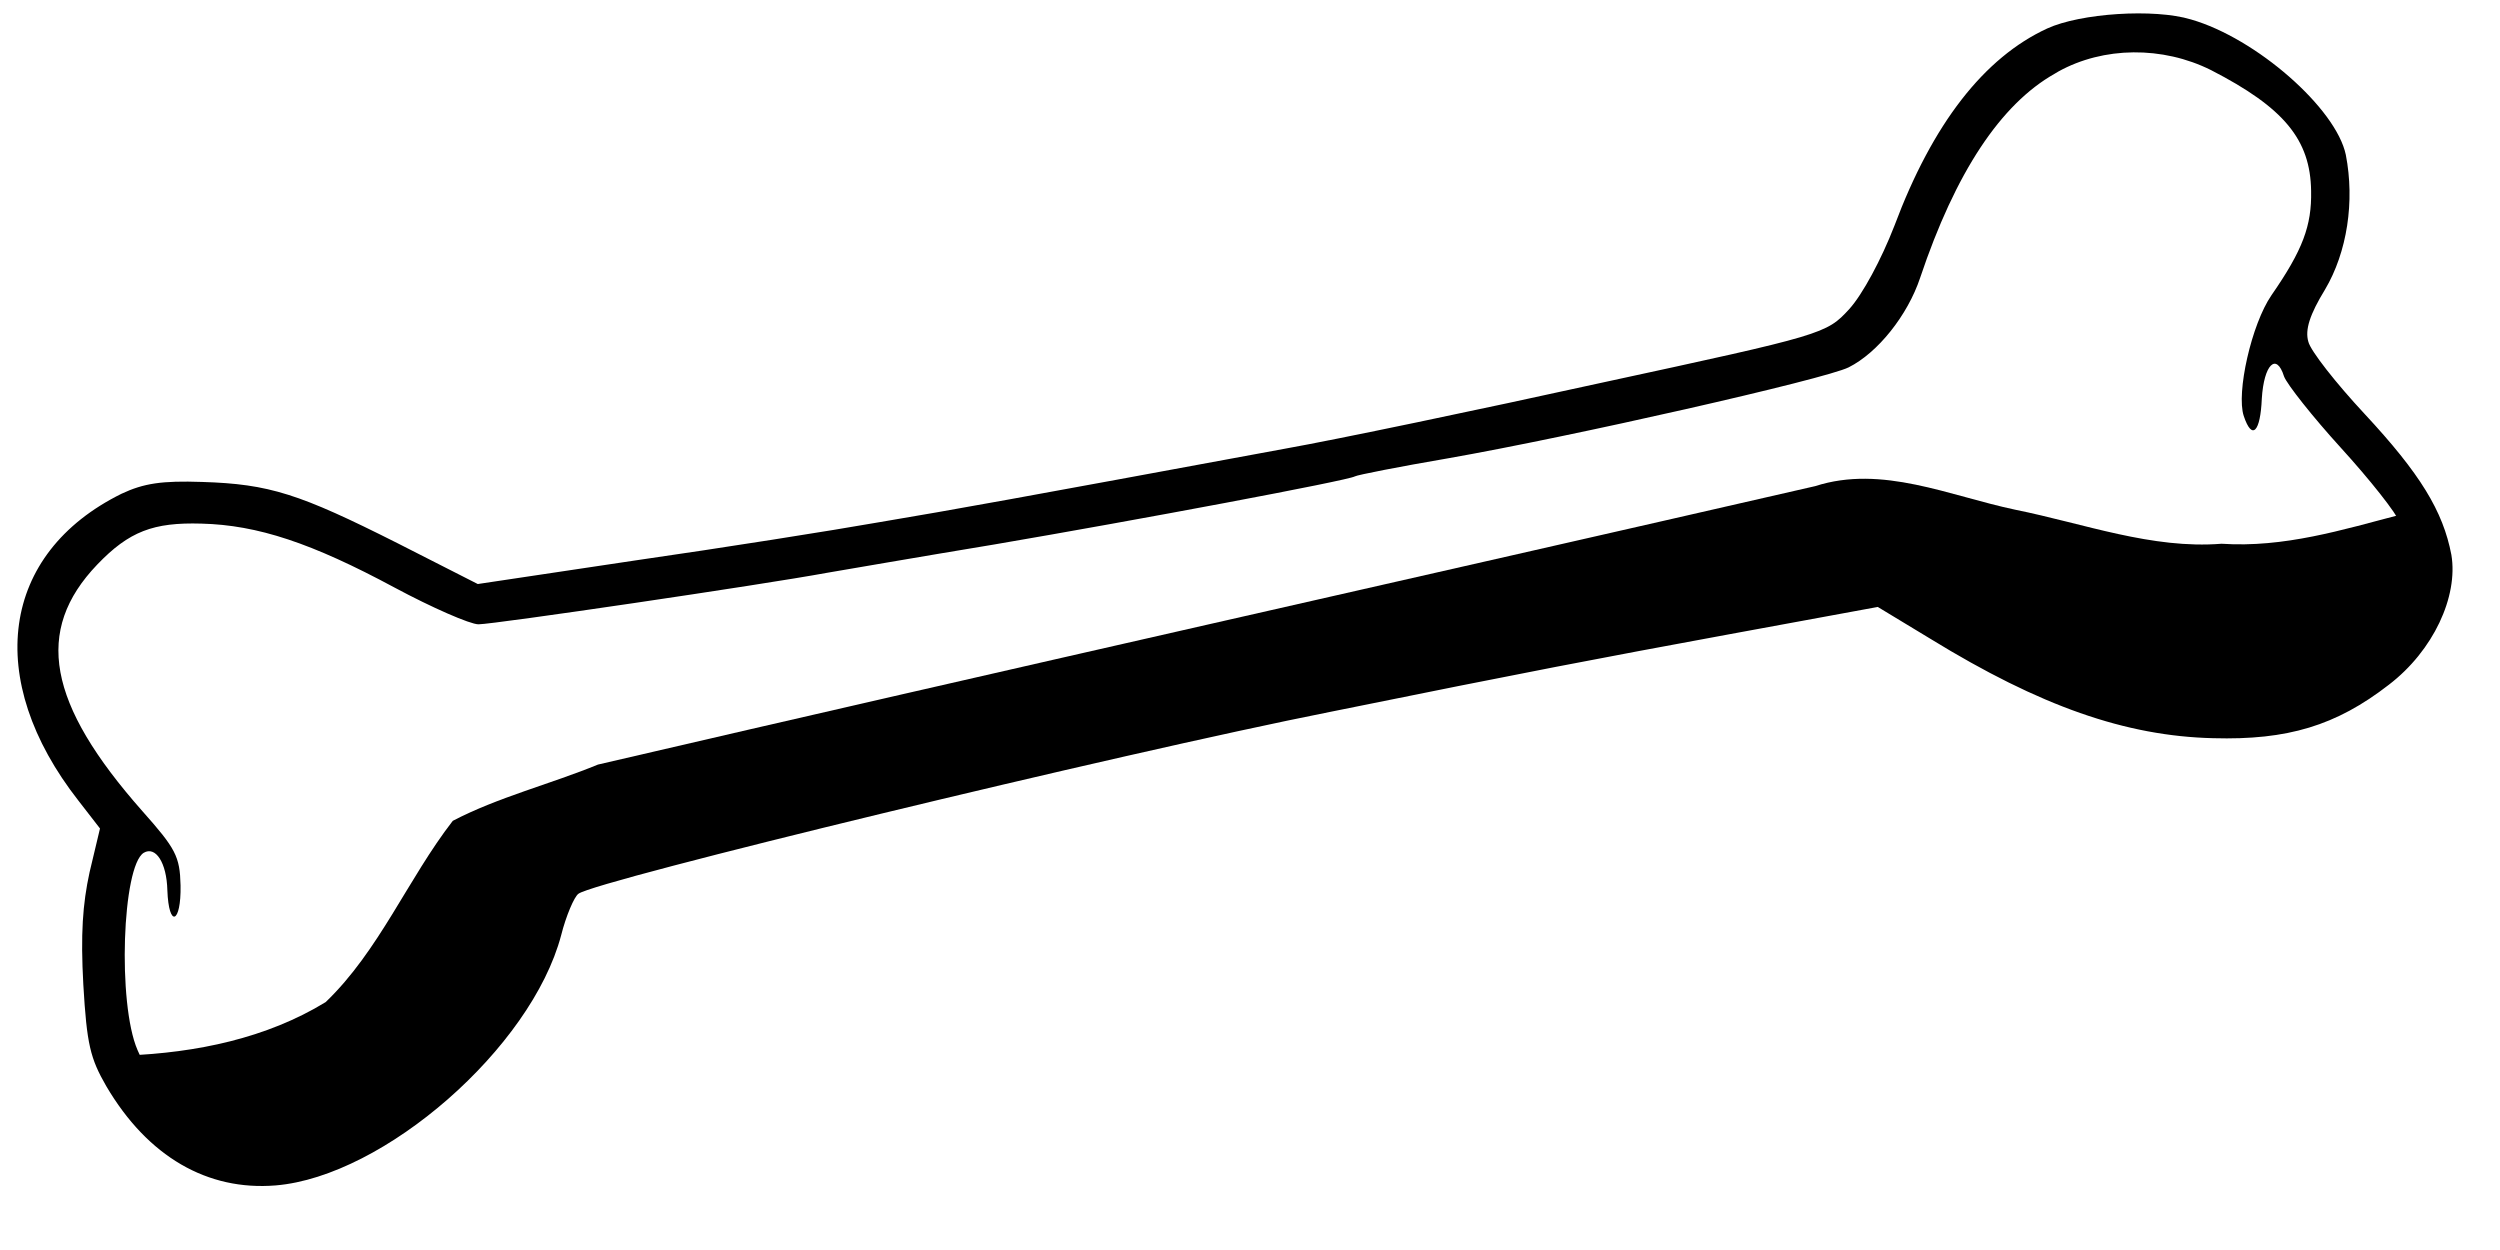 <?xml version="1.0" encoding="utf-8"?>
<!DOCTYPE svg PUBLIC "-//W3C//DTD SVG 1.1//EN" "http://www.w3.org/Graphics/SVG/1.1/DTD/svg11.dtd">
<svg version="1.1" id="Layer_1" xmlns="http://www.w3.org/2000/svg" xmlns:xlink="http://www.w3.org/1999/xlink" x="0px" y="0px" width="360px" height="180px" viewBox="0 0 360 180"><path d="m345.7,74.1c-8.4,2.2 -16.8,4.8 -25.8,4.2c-10.0,0.8 -19.8,-2.9 -29.7,-4.9c-9.5,-2.0 -19.2,-6.5 -28.8,-3.4c-58.4,13.4 -116.9,26.5 -175.3,40.1c-6.8,2.8 -14.4,4.7 -20.9,8.1c-6.5,8.4 -10.6,18.7 -18.3,26.1c-8.5,5.2 -18.6,7.3 -28.8,7.7c3.5,3.4 6.5,8.0 10.4,10.8c5.8,0.7 12.0,4.1 17.3,0.4c6.9,-1.9 12.5,-6.0 17.9,-10.5c4.9,-3.4 6.9,-9.7 10.0,-14.7c2.1,-4.2 3.2,-9.7 6.1,-13.1c39.6,-9.7 78.9,-20.4 119.0,-28.5c23.8,-5.1 47.9,-9.3 71.9,-14.0c10.1,7.5 21.8,12.2 33.0,17.5c7.5,1.5 15.1,2.7 22.6,1.3c4.7,0.3 8.7,-1.3 12.2,-4.2c3.8,-2.7 6.9,-6.8 9.5,-10.5c0.5,-4.3 2.5,-9.0 -2.1,-11.9l-0.4,-0.4l0,-0.0z" fill="#0008" /><path d="m315.5,2.8c9.4,2.7 20.9,12.8 22.3,19.5c1.3,6.7 0.2,14.0 -3.0,19.4c-2.2,3.6 -2.9,5.8 -2.4,7.5c0.3,1.3 4.0,6.0 8.1,10.4c8.0,8.6 11.3,14.0 12.5,20.3c1.0,6.0 -2.6,13.8 -9.0,18.7c-7.6,5.9 -14.6,8.0 -25.3,7.7c-12.6,-0.3 -24.9,-4.6 -40.7,-14.3l-7.6,-4.6l-21.2,3.9c-19.5,3.6 -28.5,5.3 -57.6,11.2c-30.7,6.1 -105.8,24.3 -108.3,26.2c-0.6,0.4 -1.8,3.2 -2.5,6.0c-4.3,16.2 -25.5,34.7 -41.1,36.0c-9.8,0.8 -18.4,-4.1 -24.4,-14.3c-2.3,-4.0 -2.8,-6.0 -3.3,-14.6c-0.4,-7.3 -0.1,-11.6 0.9,-16.2l1.5,-6.3l-3.1,-4.0c-13.7,-17.5 -11.2,-35.6 6.2,-44.2c3.2,-1.5 5.8,-1.9 11.6,-1.7c9.7,0.3 14.0,1.7 28.1,8.8l11.6,5.9l22.7,-3.4c12.5,-1.8 28.3,-4.3 35.1,-5.5c11.3,-1.9 19.0,-3.3 58.5,-10.6c7.3,-1.3 27.9,-5.6 45.6,-9.5c31.9,-6.9 32.3,-7.0 35.6,-10.6c1.9,-2.1 4.6,-7.1 6.5,-12.0c5.5,-14.7 12.9,-24.2 22.0,-28.4c4.8,-2.2 15.4,-2.9 20.7,-1.3zm-19.6,7.8c-7.8,4.4 -14.3,14.2 -19.4,29.4c-1.8,5.4 -6.1,10.8 -10.3,12.9c-3.4,1.7 -40.0,10.0 -57.7,13.1c-7.0,1.2 -13.1,2.4 -13.4,2.6c-1.0,0.6 -31.4,6.3 -51.9,9.8c-10.9,1.8 -21.8,3.7 -24.2,4.1c-9.2,1.7 -47.9,7.4 -50.1,7.4c-1.2,-0.0 -6.7,-2.4 -12.1,-5.3c-11.9,-6.4 -19.7,-9.0 -27.8,-9.2c-6.9,-0.2 -10.4,1.1 -15.0,5.9c-9.1,9.5 -7.2,20.0 6.5,35.5c4.8,5.4 5.4,6.5 5.5,10.7c0.1,5.5 -1.7,6.2 -1.9,0.7c-0.1,-4.0 -1.7,-6.4 -3.4,-5.4c-3.1,1.9 -3.8,21.7 -0.9,28.4c5.1,12.0 16.7,16.1 29.2,10.1c8.9,-4.2 19.0,-14.0 23.0,-22.3c1.8,-3.7 3.5,-8.6 3.8,-10.8c0.3,-2.2 1.1,-4.3 1.7,-4.8c1.6,-1.2 57.9,-15.1 92.2,-22.7c30.7,-6.7 82.8,-17.0 95.3,-18.7c6.8,-0.9 7.3,-0.8 10.9,1.4c7.8,4.9 24.1,12.8 30.0,14.5c23.8,6.8 46.3,-5.9 39.7,-22.6c-0.5,-1.4 -4.4,-6.3 -8.5,-10.8c-4.1,-4.5 -7.8,-9.2 -8.2,-10.3c-1.1,-3.5 -2.9,-1.7 -3.2,3.2c-0.2,4.8 -1.4,6.1 -2.6,2.5c-1.1,-3.3 1.1,-13.2 4.0,-17.4c4.5,-6.5 5.8,-10.0 5.7,-15.0c-0.1,-7.4 -3.9,-12.0 -14.4,-17.4c-7.0,-3.5 -15.5,-3.4 -22.0,0.2z" fill="#000" /></svg>
